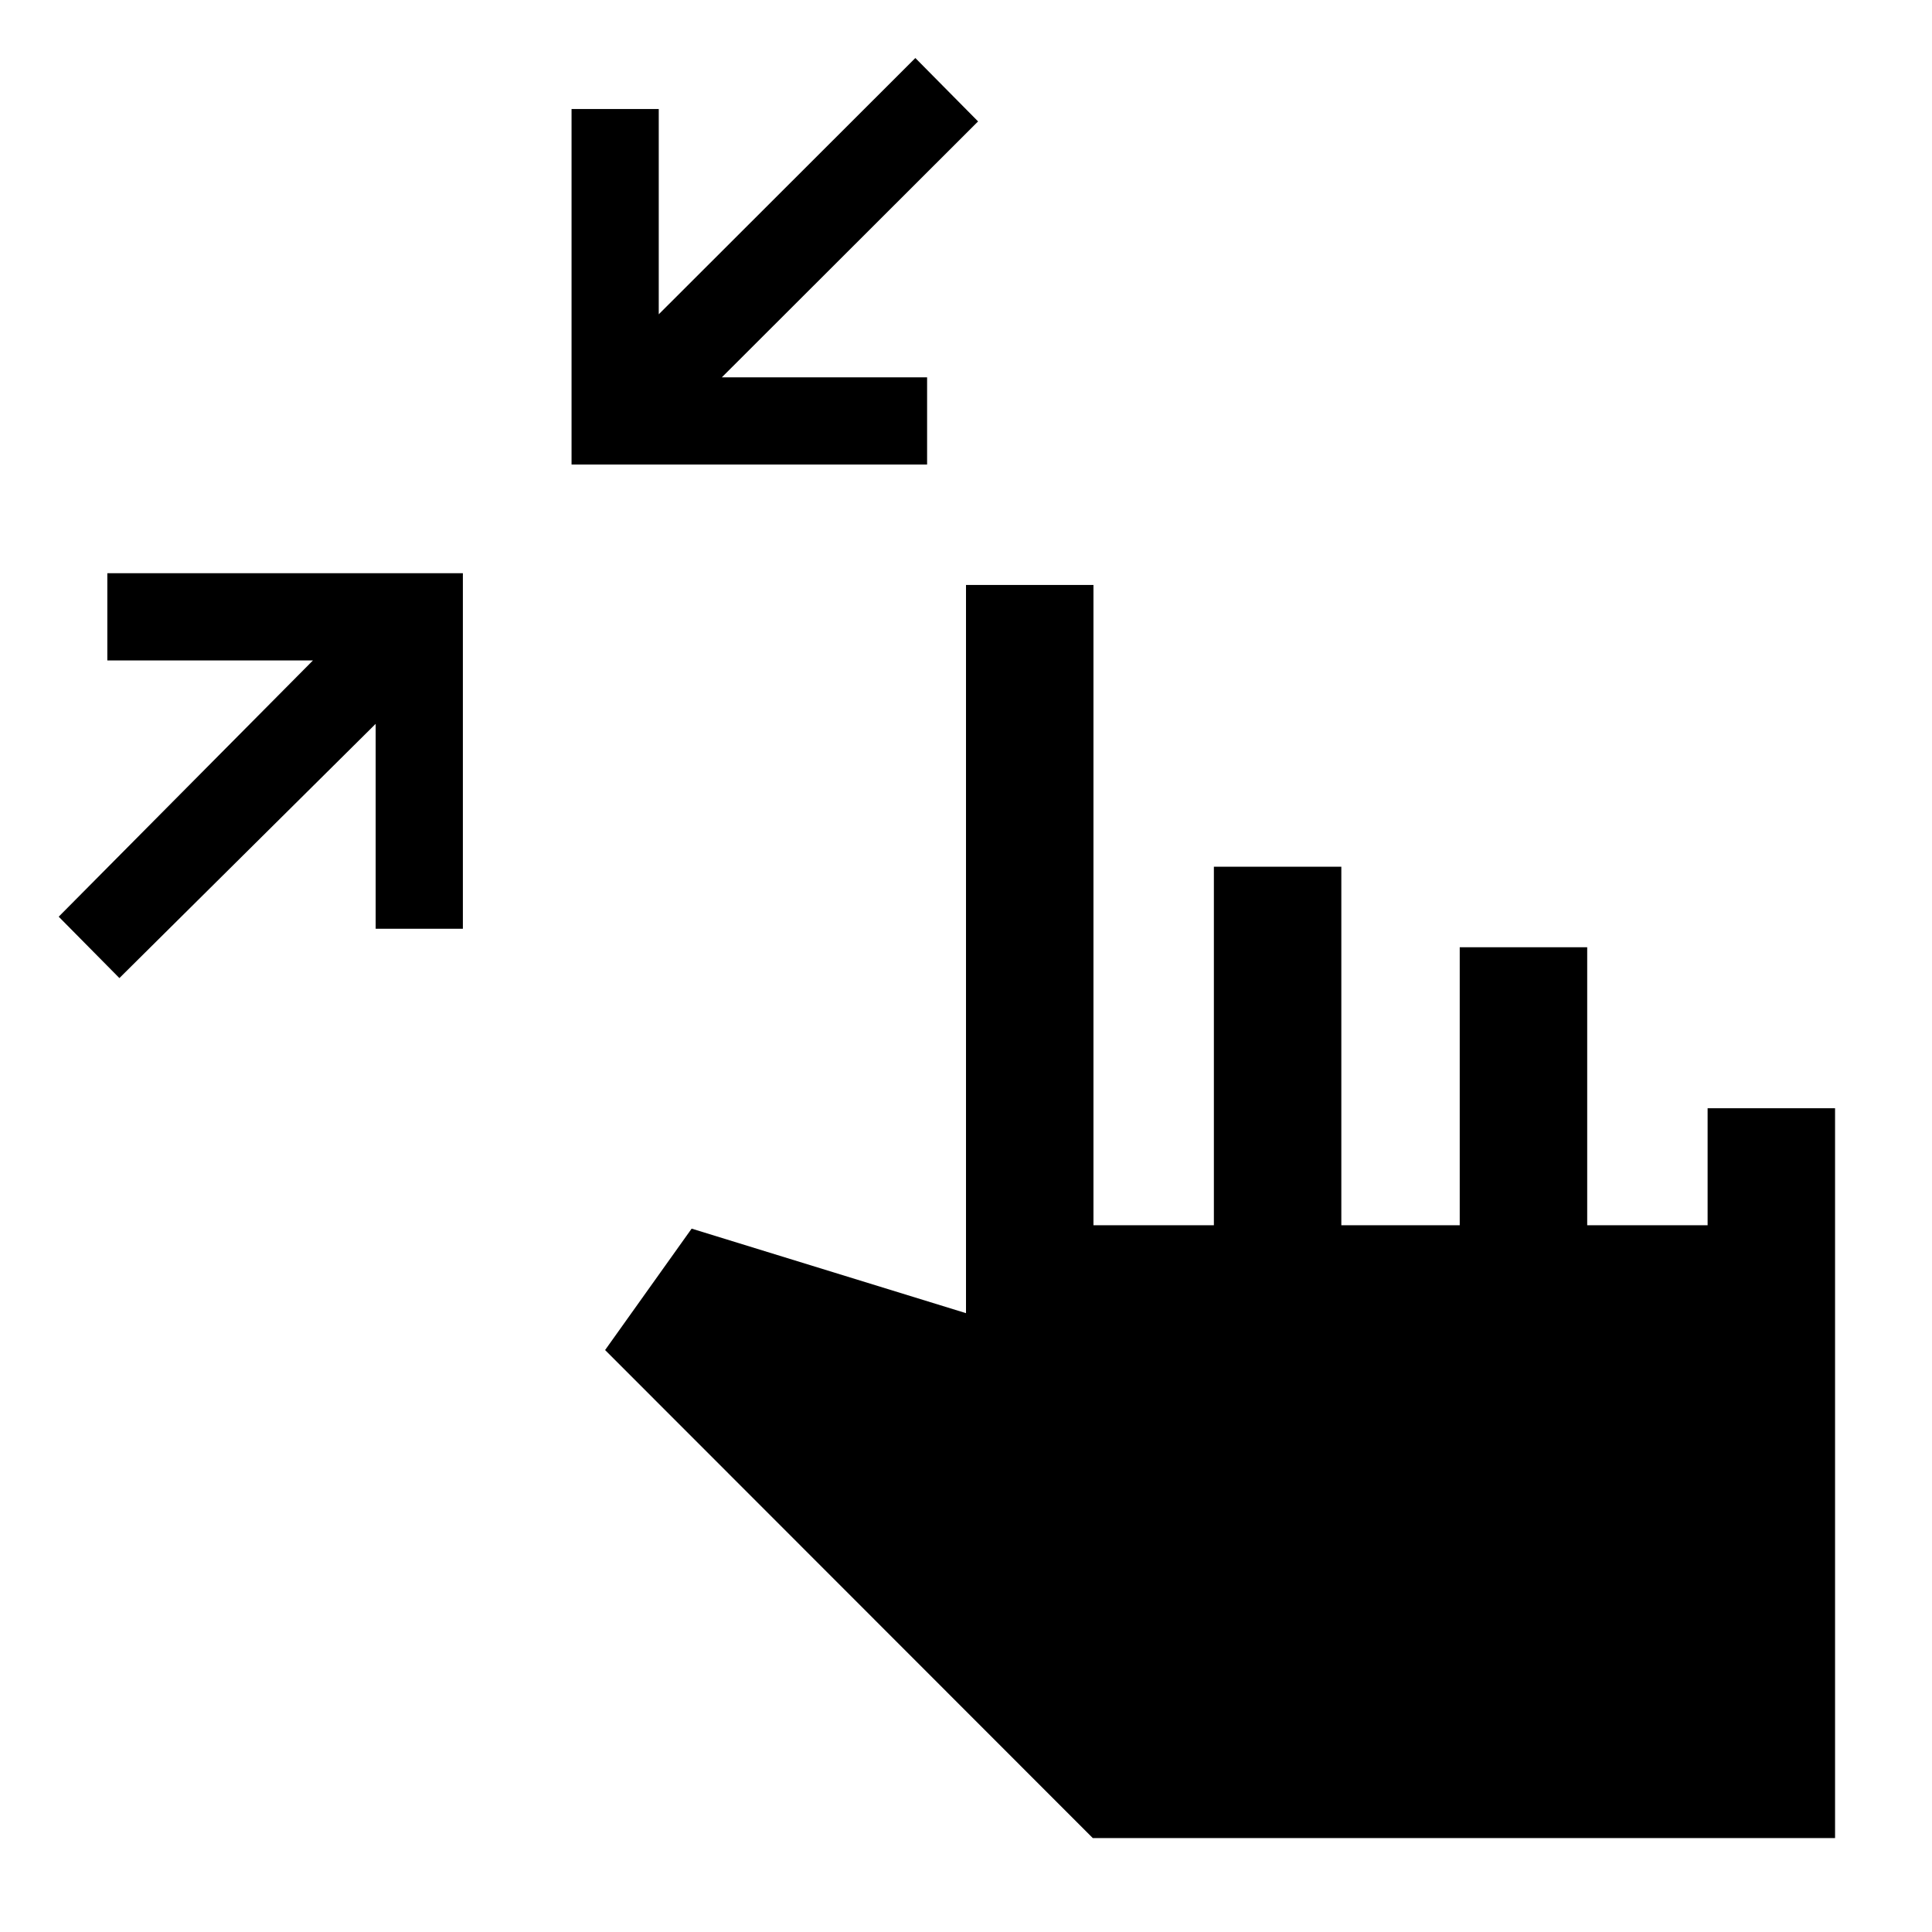 <svg xmlns="http://www.w3.org/2000/svg" height="40" viewBox="0 -960 960 960" width="40"><path d="m59.33-474-30.16-30.5L155.5-631.83H53.33v-43.34H230v176.67h-43.33v-101.83L59.33-474ZM284-729.17v-176.66h43.33v102l127.5-127.34 31.17 31.5L358.67-772.5h102v43.33H284Zm259 682.5-242.33-242.5 43-60.33 136.33 42v-361.83h63.33v318.16h59.84v-178.16h63.33v178.16h58.83v-138.16h63.34v138.16h59.83v-58.16h63.33v362.66H543Z"/></svg>